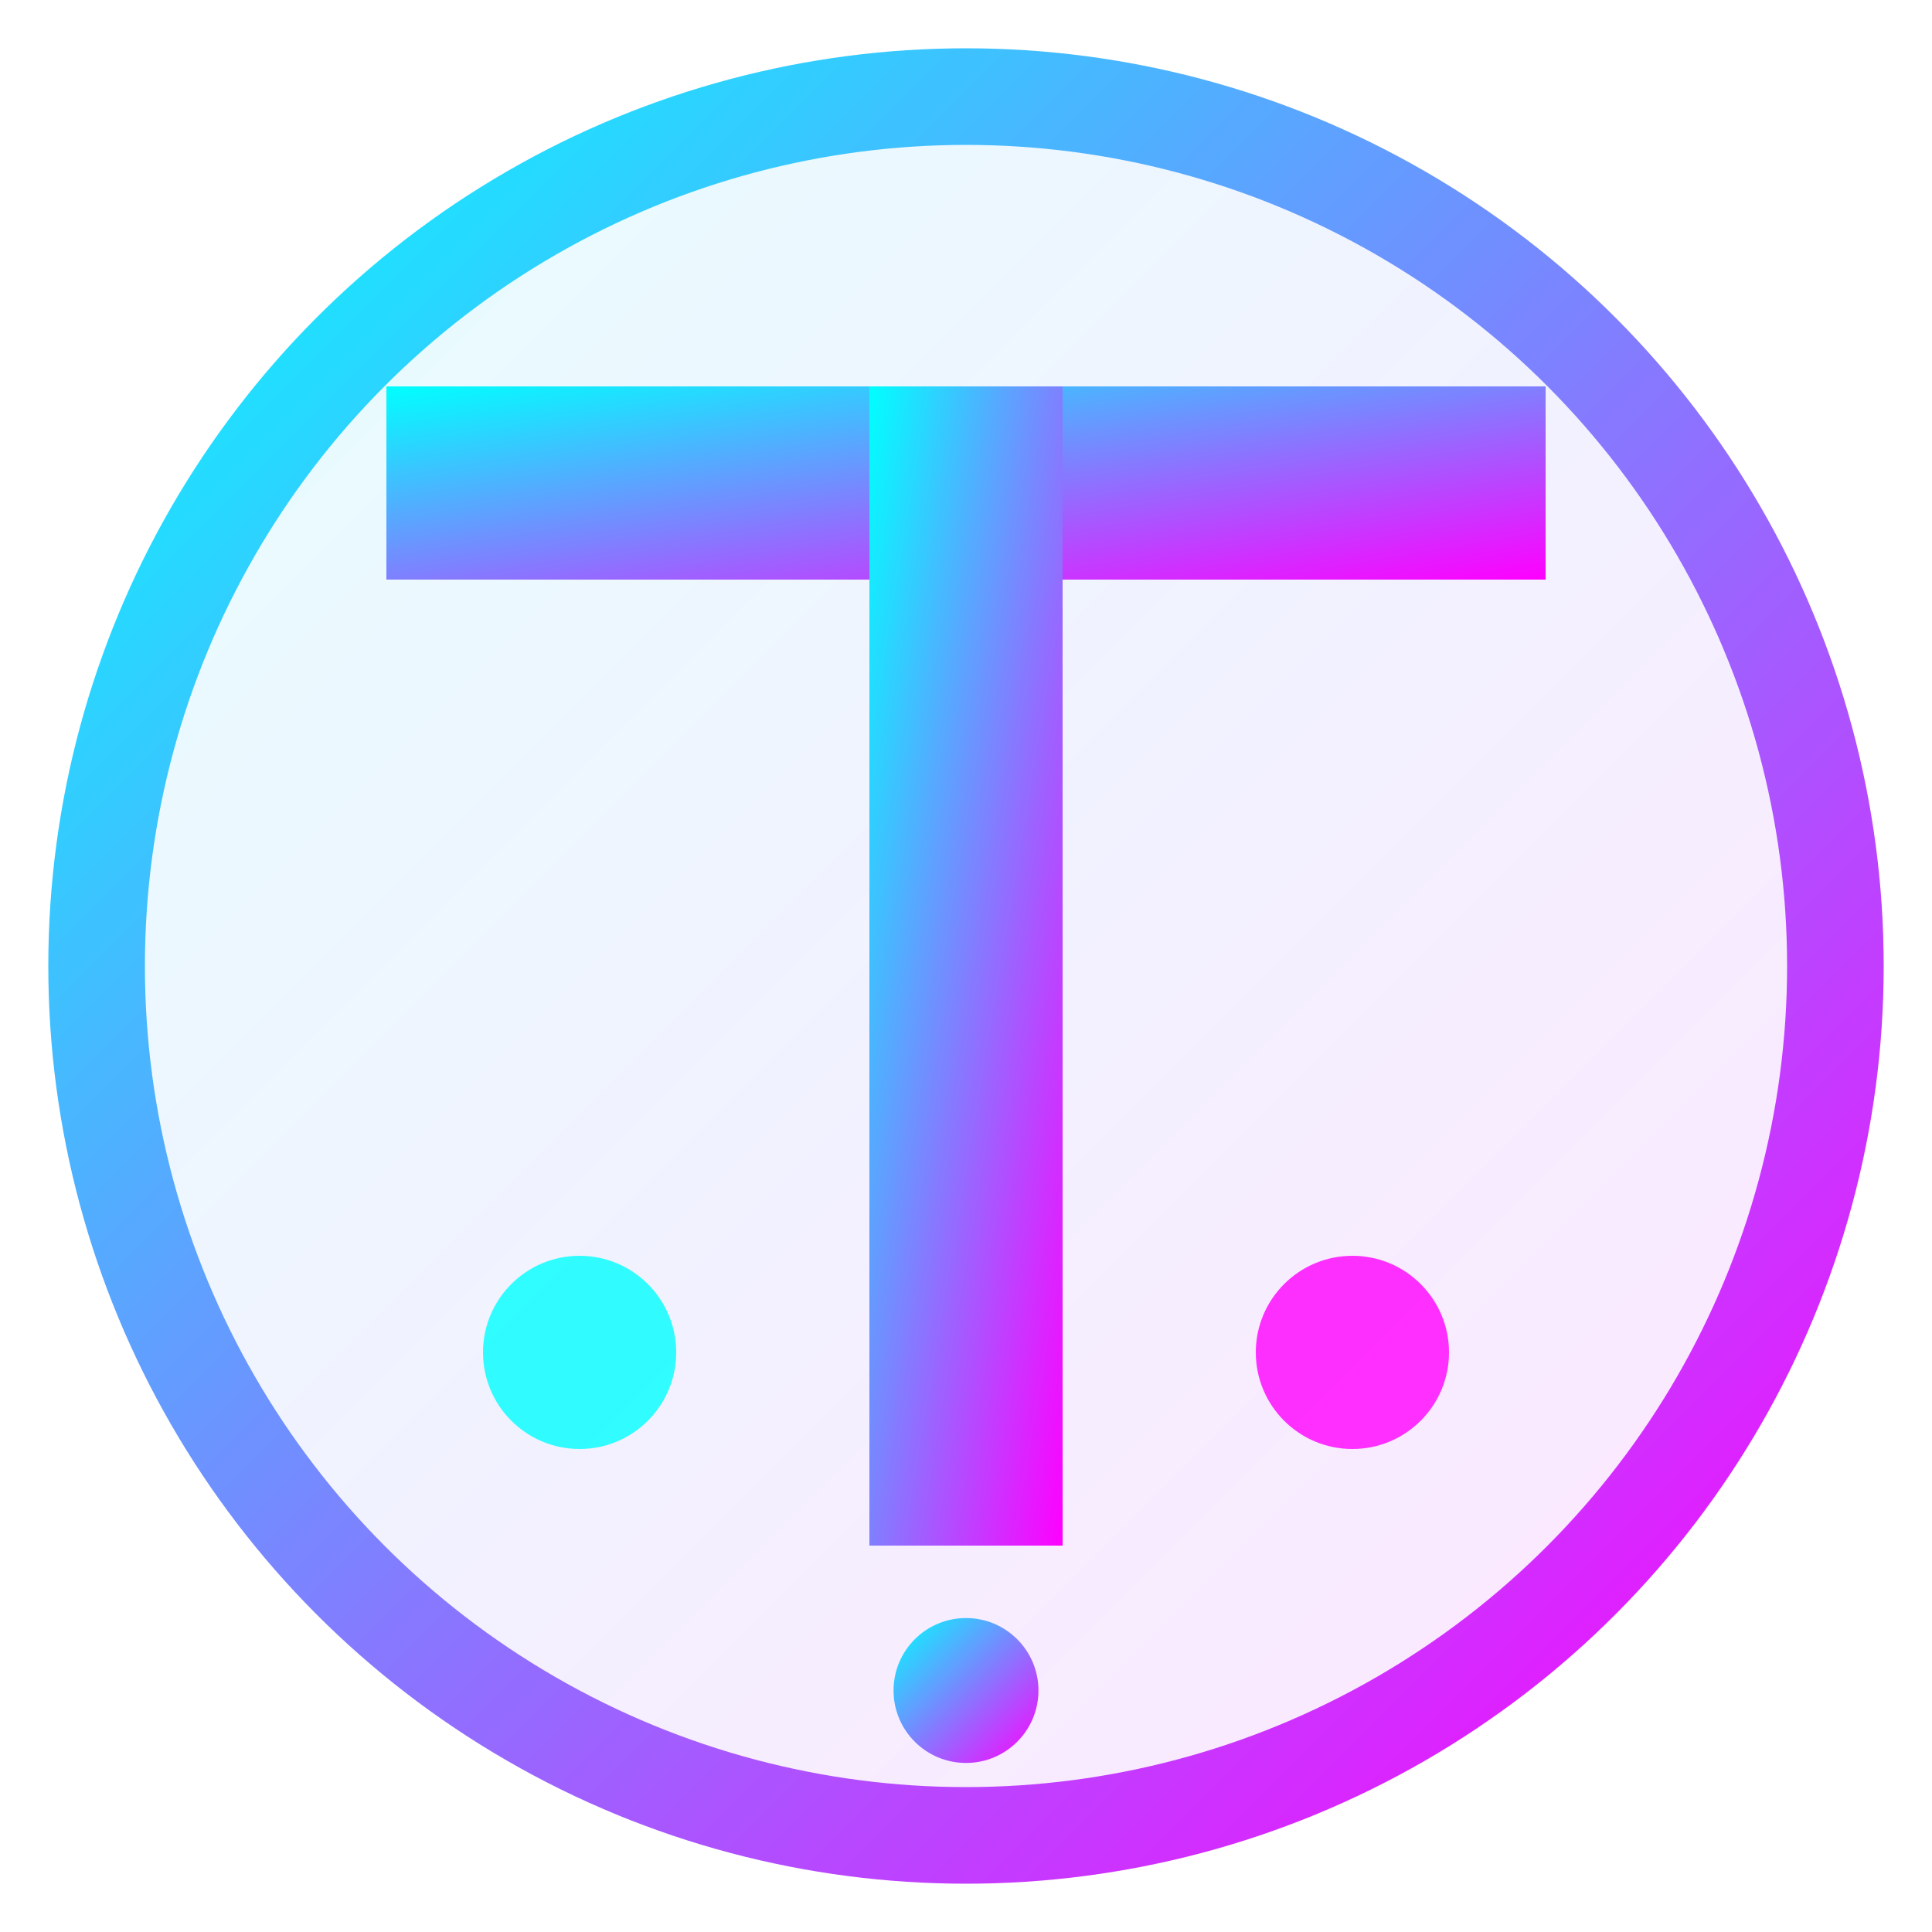 <svg width="40" height="40" viewBox="0 0 40 40" fill="none" xmlns="http://www.w3.org/2000/svg">
  <defs>
    <linearGradient id="tiationGradient" x1="0%" y1="0%" x2="100%" y2="100%">
      <stop offset="0%" style="stop-color:#00ffff;stop-opacity:1" />
      <stop offset="100%" style="stop-color:#ff00ff;stop-opacity:1" />
    </linearGradient>
  </defs>
  
  <!-- Background circle -->
  <circle cx="20" cy="20" r="18" fill="url(#tiationGradient)" opacity="0.1"/>
  <circle cx="20" cy="20" r="18" stroke="url(#tiationGradient)" stroke-width="2" fill="none"/>
  
  <!-- "T" letter design -->
  <rect x="8" y="8" width="24" height="4" fill="url(#tiationGradient)"/>
  <rect x="18" y="8" width="4" height="24" fill="url(#tiationGradient)"/>
  
  <!-- Tech accent dots -->
  <circle cx="12" cy="28" r="2" fill="#00ffff" opacity="0.8"/>
  <circle cx="28" cy="28" r="2" fill="#ff00ff" opacity="0.8"/>
  <circle cx="20" cy="35" r="1.5" fill="url(#tiationGradient)"/>
</svg>

